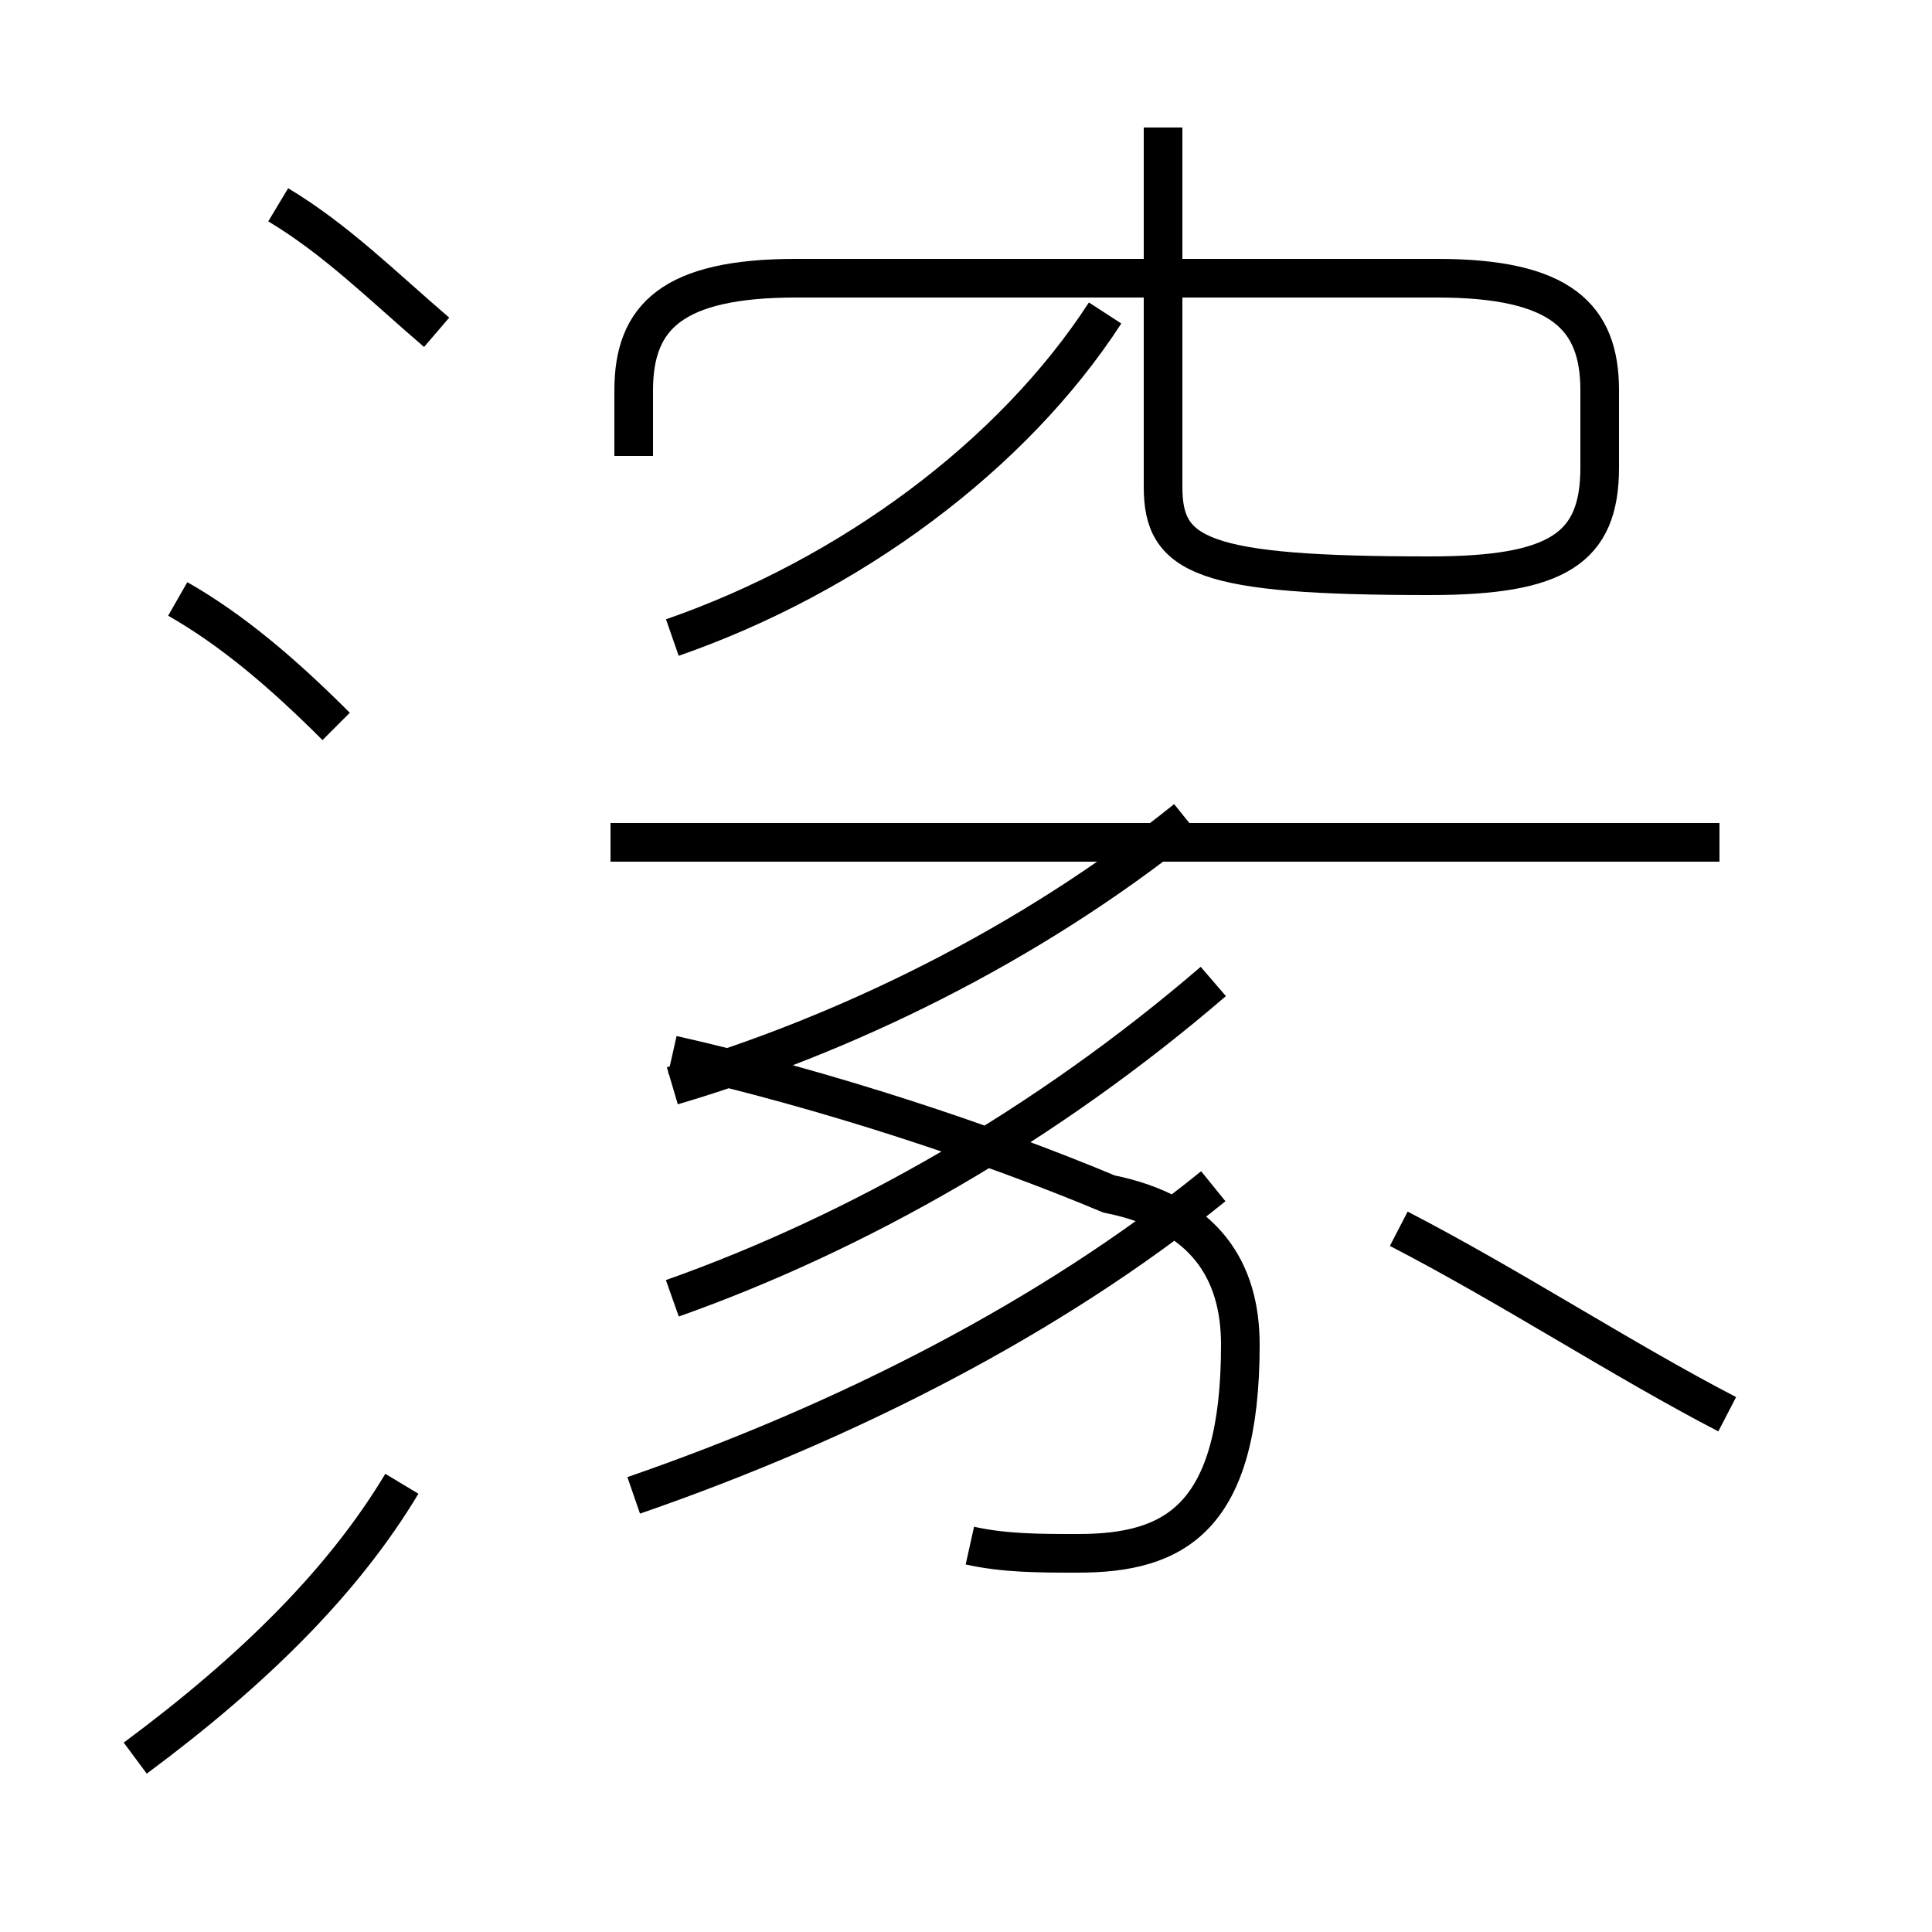 <?xml version='1.0' encoding='utf8'?>
<svg viewBox="0.0 -44.0 50.0 50.0" version="1.1" xmlns="http://www.w3.org/2000/svg">
<rect x="0.0" y="-44.0" width="50.0" height="50.0" fill="#808080" stroke="none"/>
<rect x="-1000" y="-1000" width="2000" height="2000" stroke="white" fill="white"/>
<g style="fill:none; stroke:#000000;  stroke-width:1">
<path d="M 8.7 25.2 C 7.3 26.6 6.0 27.7 4.6 28.5 M 11.3 35.4 C 9.9 36.6 8.7 37.8 7.2 38.7 M 3.5 -1.5 C 6.6 0.8 8.9 3.1 10.4 5.6 M 17.4 10.4 C 22.2 12.1 27.1 14.9 31.4 18.6 M 17.4 15.9 C 21.8 17.2 26.6 19.5 30.7 22.8 M 16.4 5.3 C 21.9 7.2 27.2 9.9 31.4 13.3 M 25.1 4.0 C 26.0 3.8 26.9 3.8 27.9 3.8 C 30.4 3.8 32.1 4.7 32.1 9.2 C 32.1 11.1 31.2 12.6 28.7 13.1 C 25.6 14.4 21.4 15.8 17.4 16.7 M 17.4 27.5 C 22.0 29.1 26.2 32.2 28.6 35.9 M 44.5 22.2 L 15.8 22.2 M 44.7 7.4 C 42.0 8.8 39.1 10.7 36.2 12.2 M 30.1 40.7 L 30.1 31.4 C 30.1 29.6 31.1 29.1 37.0 29.1 C 40.3 29.1 41.4 29.8 41.4 31.9 L 41.4 33.9 C 41.4 35.8 40.4 36.8 37.2 36.8 L 20.6 36.8 C 17.4 36.8 16.4 35.8 16.4 33.9 L 16.4 32.2 " transform="scale(1, -1)" />
</g>
</svg>